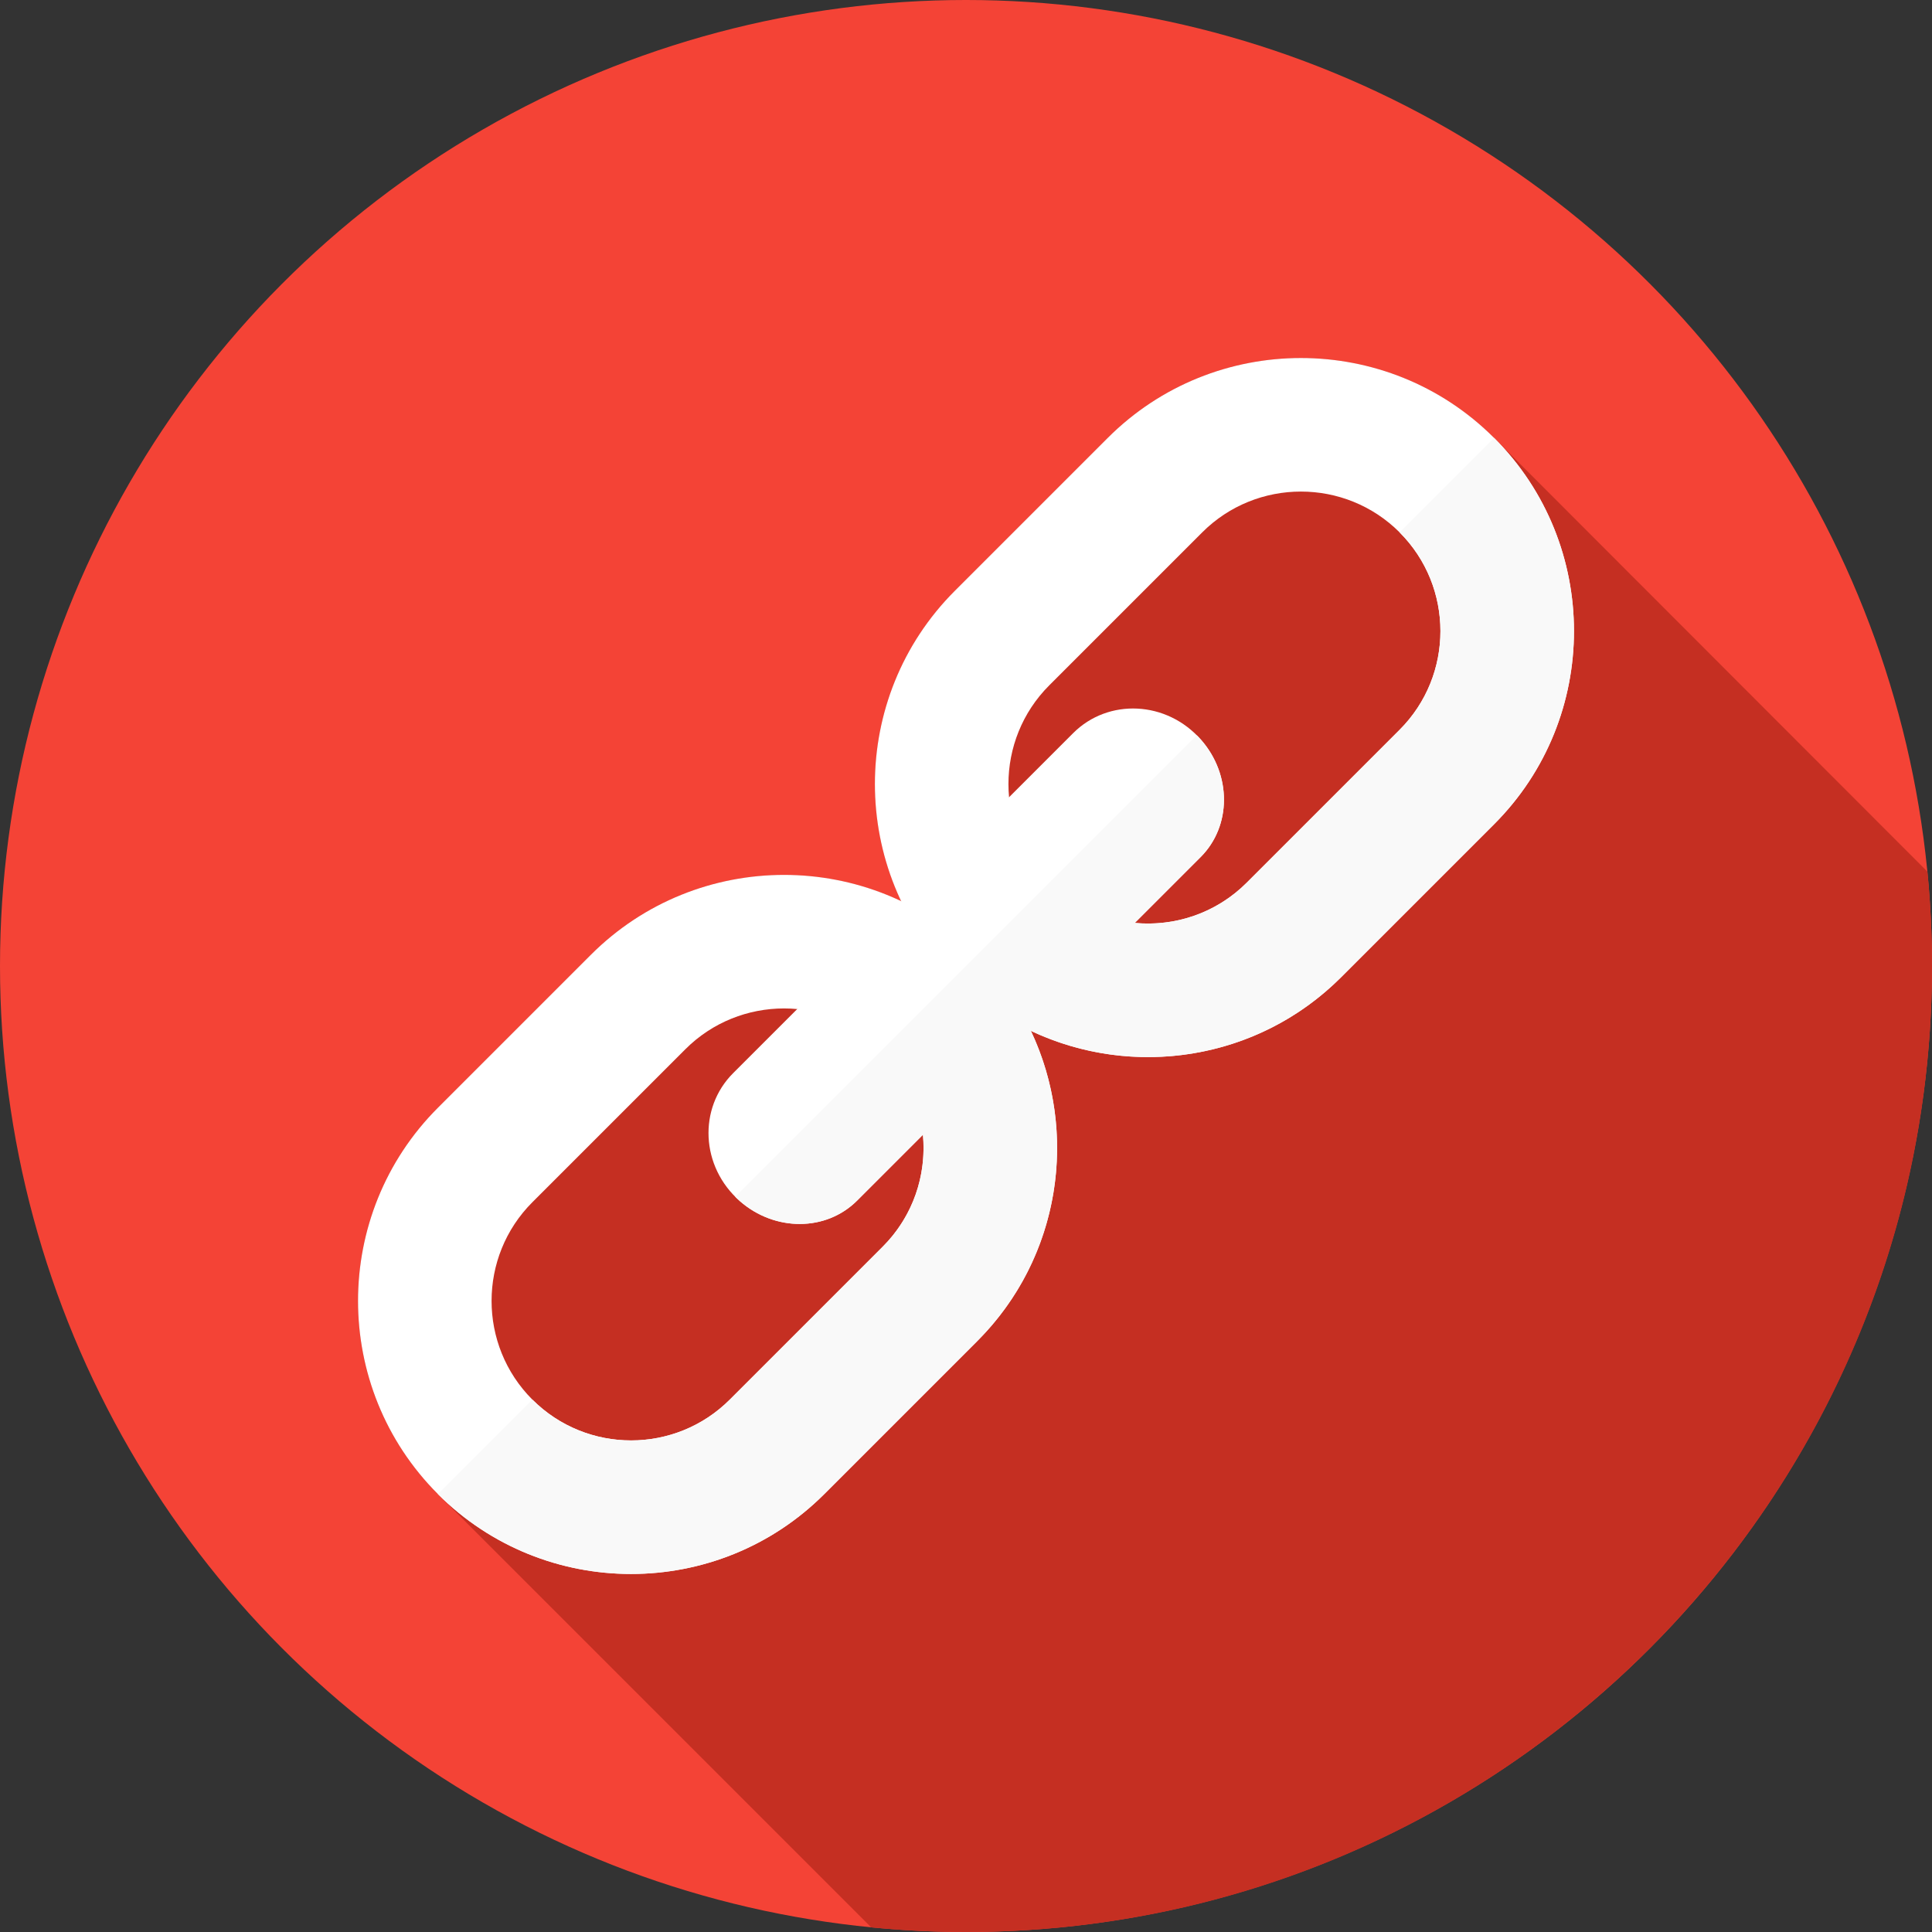 <?xml version="1.0" encoding="iso-8859-1"?>
<!-- Generator: Adobe Illustrator 19.0.0, SVG Export Plug-In . SVG Version: 6.00 Build 0)  -->
<svg version="1.1" id="Capa_1" xmlns="http://www.w3.org/2000/svg" xmlns:xlink="http://www.w3.org/1999/xlink" x="0px" y="0px"
	 viewBox="0 0 512 512" style="enable-background:new 0 0 512 512;" xml:space="preserve">
<rect x="0" y="0" width="512" height="512" fill="#333333" stroke="none"/>
<circle style="fill:#F44336;" cx="256" cy="256" r="256"/>
	<path style="fill:#c52f22;" d="M512,256c0-8.436-0.42-16.773-1.217-24.999L395.949,116.05c-28.228-28.228-74.159-28.228-102.387,0
	l-40.535,40.535c-22.206,22.206-26.931,55.361-14.201,82.241c-26.88-12.73-60.035-8.005-82.241,14.201l-40.534,40.534
	c-28.228,28.228-28.229,74.159-0.001,102.387l114.823,114.823C239.141,511.577,247.521,512,256,512C397.385,512,512,397.385,512,256
	z"/>
	<path style="fill:#FFFFFF;" d="M253.028,258.971c-28.228-28.228-28.228-74.158,0-102.387l40.535-40.535
	c28.228-28.228,74.159-28.228,102.387,0s28.229,74.159,0.001,102.387l-40.535,40.535C327.187,287.2,281.256,287.2,253.028,258.971z
	 M370.912,141.087c-14.423-14.423-37.89-14.422-52.312,0l-40.535,40.535c-14.423,14.423-14.423,37.889,0,52.312
	c14.423,14.423,37.89,14.423,52.313,0.001l40.535-40.535C385.334,178.978,385.334,155.51,370.912,141.087z"/>
	<path style="fill:#F9F9F9;" d="M395.951,116.049l-25.039,25.039c14.425,14.425,14.425,37.887,0,52.312l-40.539,40.538
	c-8.096,8.096-19.042,11.646-29.642,10.649c-8.273-0.764-16.341-4.32-22.67-10.649l-25.031,25.031
	c5.827,5.827,12.41,10.458,19.445,13.874c0.233,0.12,0.467,0.226,0.707,0.339c26.87,12.728,60.026,7.997,82.229-14.206
	l40.538-40.538C424.178,190.21,424.178,144.277,395.951,116.049z"/>
	<path style="fill:#FFFFFF;" d="M116.051,395.948c-28.228-28.228-28.228-74.159,0.001-102.387l40.534-40.534
	c28.228-28.228,74.158-28.228,102.387,0c28.228,28.228,28.229,74.159,0.001,102.387l-40.534,40.534
	C190.21,424.177,144.279,424.177,116.051,395.948z M233.935,278.064c-14.423-14.423-37.89-14.422-52.312,0l-40.534,40.534
	c-14.423,14.423-14.423,37.89-0.001,52.313c14.423,14.423,37.89,14.423,52.313,0l40.534-40.534
	C248.357,315.955,248.357,292.487,233.935,278.064z"/>
	<path style="fill:#F9F9F9;" d="M273.183,273.182c-0.113-0.24-0.219-0.474-0.339-0.707c-3.415-7.036-8.047-13.619-13.873-19.445
	l-25.032,25.031c6.329,6.329,9.885,14.397,10.649,22.67c0.997,10.599-2.553,21.546-10.649,29.642L193.4,370.911
	c-14.425,14.425-37.887,14.425-52.312,0L116.05,395.95c28.228,28.228,74.161,28.228,102.389,0l40.539-40.539
	C281.18,333.209,285.911,300.052,273.183,273.182z"/>
	<path style="fill:#FFFFFF;" d="M196.124,318.349c-10.503-9.149-11.106-24.682-1.852-33.936l90.142-90.142
	c9.254-9.254,24.788-8.651,33.936,1.853c8.027,9.216,8.067,22.774-0.182,31.023l-91.02,91.02
	C218.897,326.417,205.34,326.377,196.124,318.349z"/>
	<path style="fill:#F9F9F9;" d="M318.169,227.15l-91.019,91.019c-8.252,8.252-21.814,8.21-31.028,0.184
	c-0.446-0.389-0.87-0.785-1.28-1.195l122.315-122.315c0.41,0.41,0.806,0.834,1.195,1.28
	C326.379,205.335,326.421,218.898,318.169,227.15z"/>
</svg>
